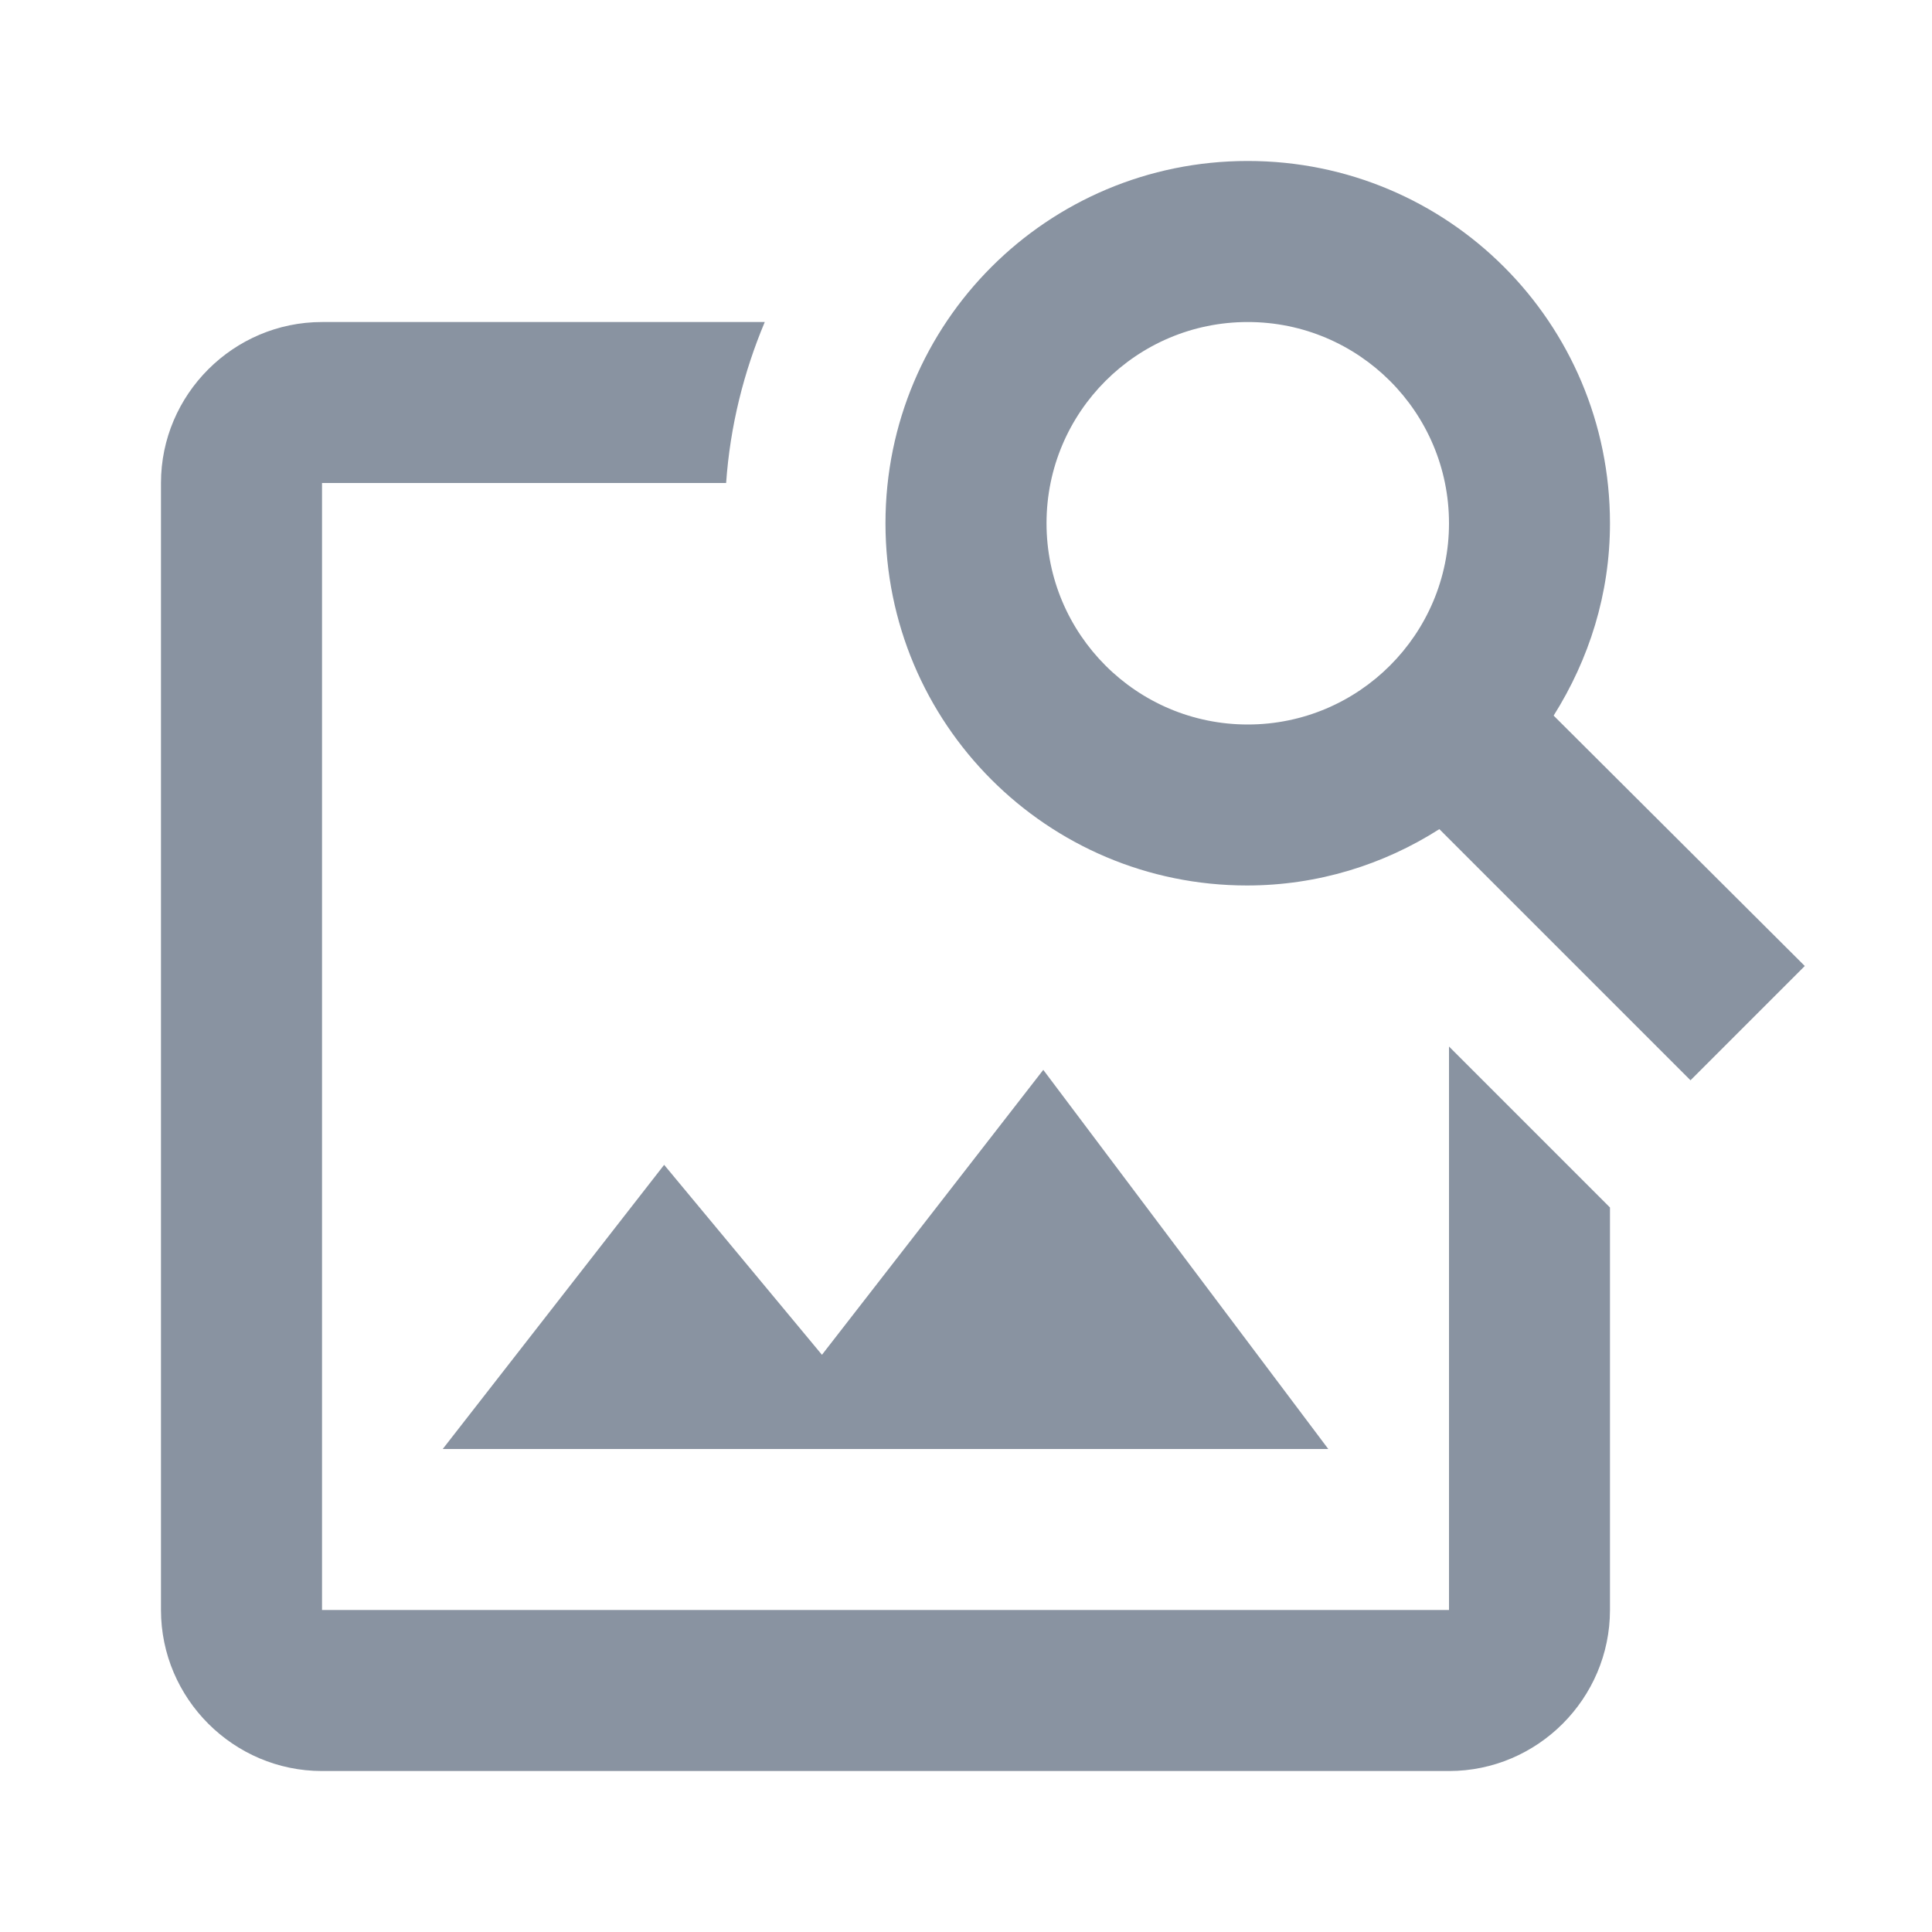 <svg width="25" height="25" viewBox="0 0 25 25" fill="none" xmlns="http://www.w3.org/2000/svg">
<path d="M18.75 13.542V20.833H4.167V6.25H9.396C9.448 5.51 9.625 4.813 9.896 4.167H4.167C3.021 4.167 2.083 5.104 2.083 6.25V20.833C2.083 21.979 3.021 22.917 4.167 22.917H18.75C19.896 22.917 20.833 21.979 20.833 20.833V15.625L18.75 13.542ZM17.188 18.75H5.729L8.594 15.073L10.636 17.531L13.5 13.844L17.188 18.75ZM20.104 9.26C20.562 8.531 20.833 7.688 20.833 6.771C20.833 4.177 18.74 2.083 16.146 2.083C13.552 2.083 11.458 4.177 11.458 6.771C11.458 9.365 13.552 11.458 16.136 11.458C17.052 11.458 17.906 11.188 18.625 10.729L21.875 13.979L23.354 12.5L20.104 9.26ZM16.146 9.375C14.708 9.375 13.542 8.208 13.542 6.771C13.542 5.333 14.708 4.167 16.146 4.167C17.583 4.167 18.75 5.333 18.75 6.771C18.75 8.208 17.583 9.375 16.146 9.375Z" fill="#8993A1"/>
</svg>
